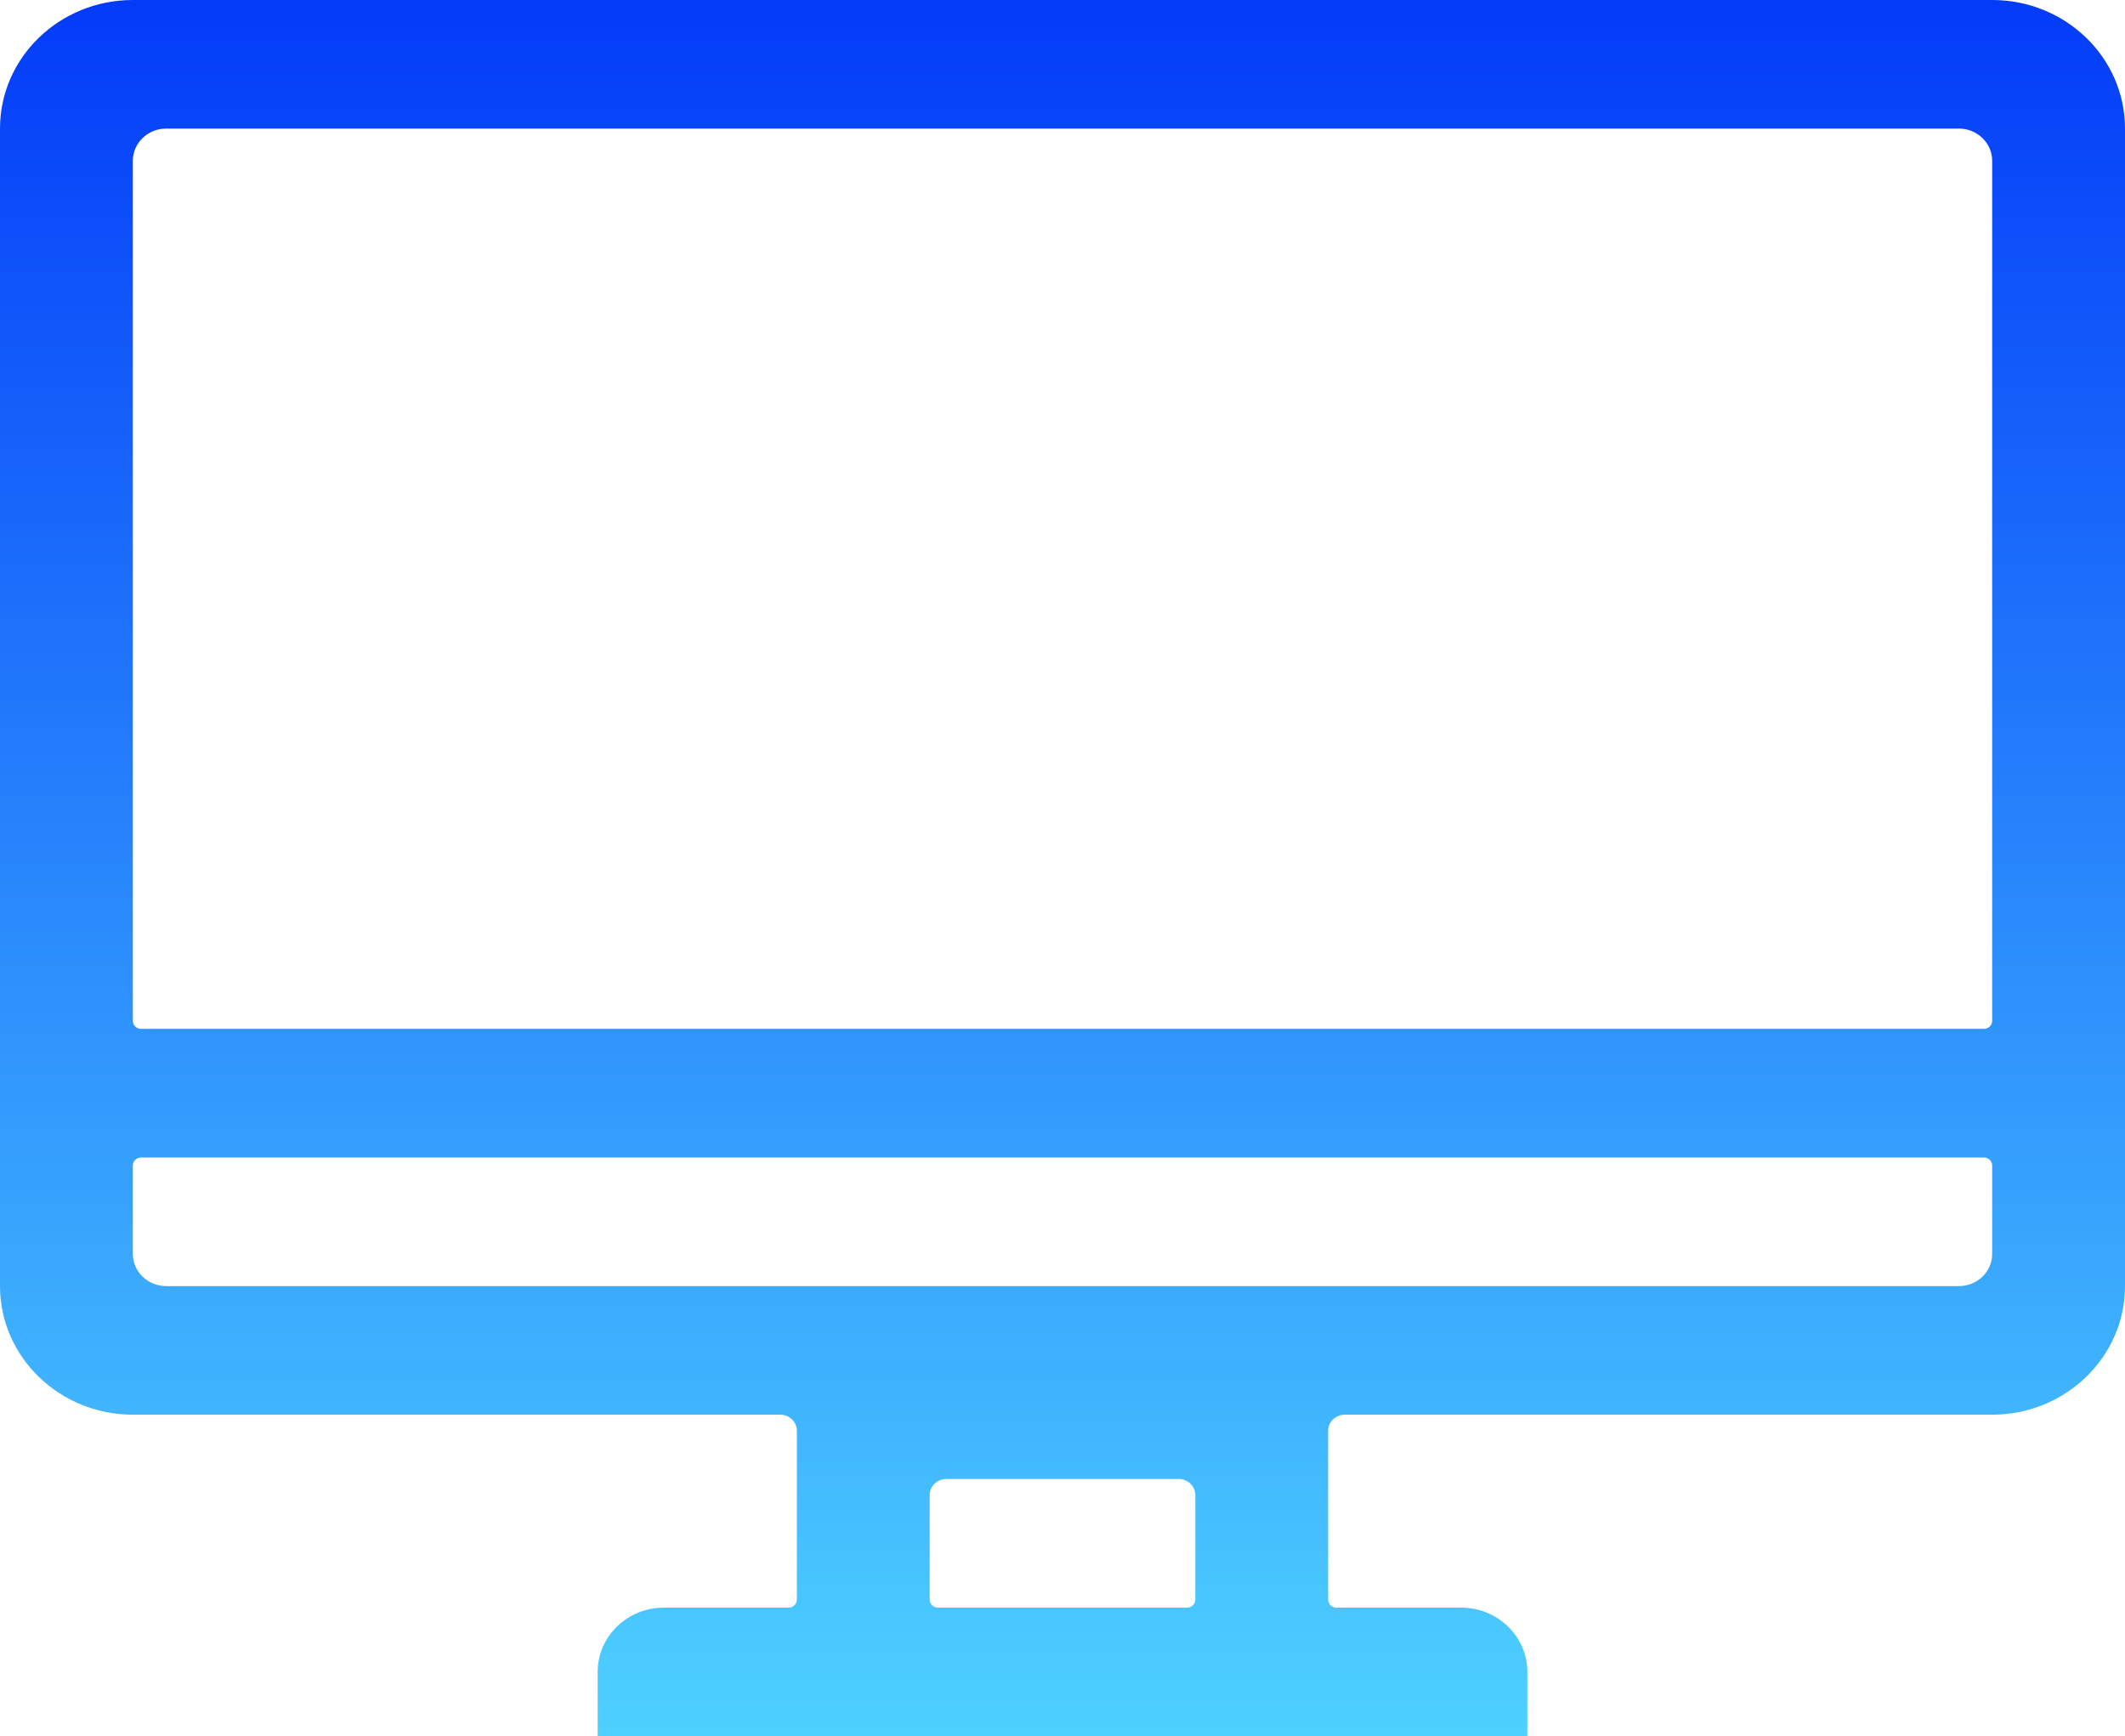 <svg width="71" height="58" viewBox="0 0 71 58" fill="none" xmlns="http://www.w3.org/2000/svg">
<path d="M66.562 0H4.438C1.99 0 0 1.92 0 4.296V42.963C0 45.333 1.99 47.259 4.438 47.259H26.07C26.375 47.259 26.625 47.501 26.625 47.796V53.435C26.625 53.583 26.5 53.704 26.348 53.704H22.188C20.96 53.704 19.969 54.664 19.969 55.852V58H51.031V55.852C51.031 54.664 50.04 53.704 48.812 53.704H44.652C44.5 53.704 44.375 53.583 44.375 53.435V47.796C44.375 47.501 44.625 47.259 44.93 47.259H66.562C69.01 47.259 71 45.333 71 42.963V4.296C71 1.92 69.01 0 66.562 0ZM39.938 53.435C39.938 53.583 39.813 53.704 39.66 53.704H31.34C31.187 53.704 31.062 53.583 31.062 53.435V49.944C31.062 49.649 31.312 49.407 31.617 49.407H39.383C39.688 49.407 39.938 49.649 39.938 49.944V53.435ZM66.562 41.889C66.562 42.48 66.063 42.963 65.453 42.963H5.547C4.937 42.963 4.438 42.48 4.438 41.889V38.935C4.438 38.788 4.562 38.667 4.715 38.667H66.285C66.438 38.667 66.562 38.788 66.562 38.935V41.889ZM66.285 34.37H4.715C4.562 34.37 4.438 34.249 4.438 34.102V5.37C4.438 4.78 4.937 4.296 5.547 4.296H65.453C66.063 4.296 66.562 4.78 66.562 5.37V34.102C66.562 34.249 66.438 34.37 66.285 34.37Z" fill="url(#paint0_linear_2299_12083)"/>
<defs>
<linearGradient id="paint0_linear_2299_12083" x1="35.5" y1="0" x2="35.5" y2="58" gradientUnits="userSpaceOnUse">
<stop stop-color="#033BF9"/>
<stop offset="1" stop-color="#4ED1FF"/>
</linearGradient>
</defs>
</svg>
